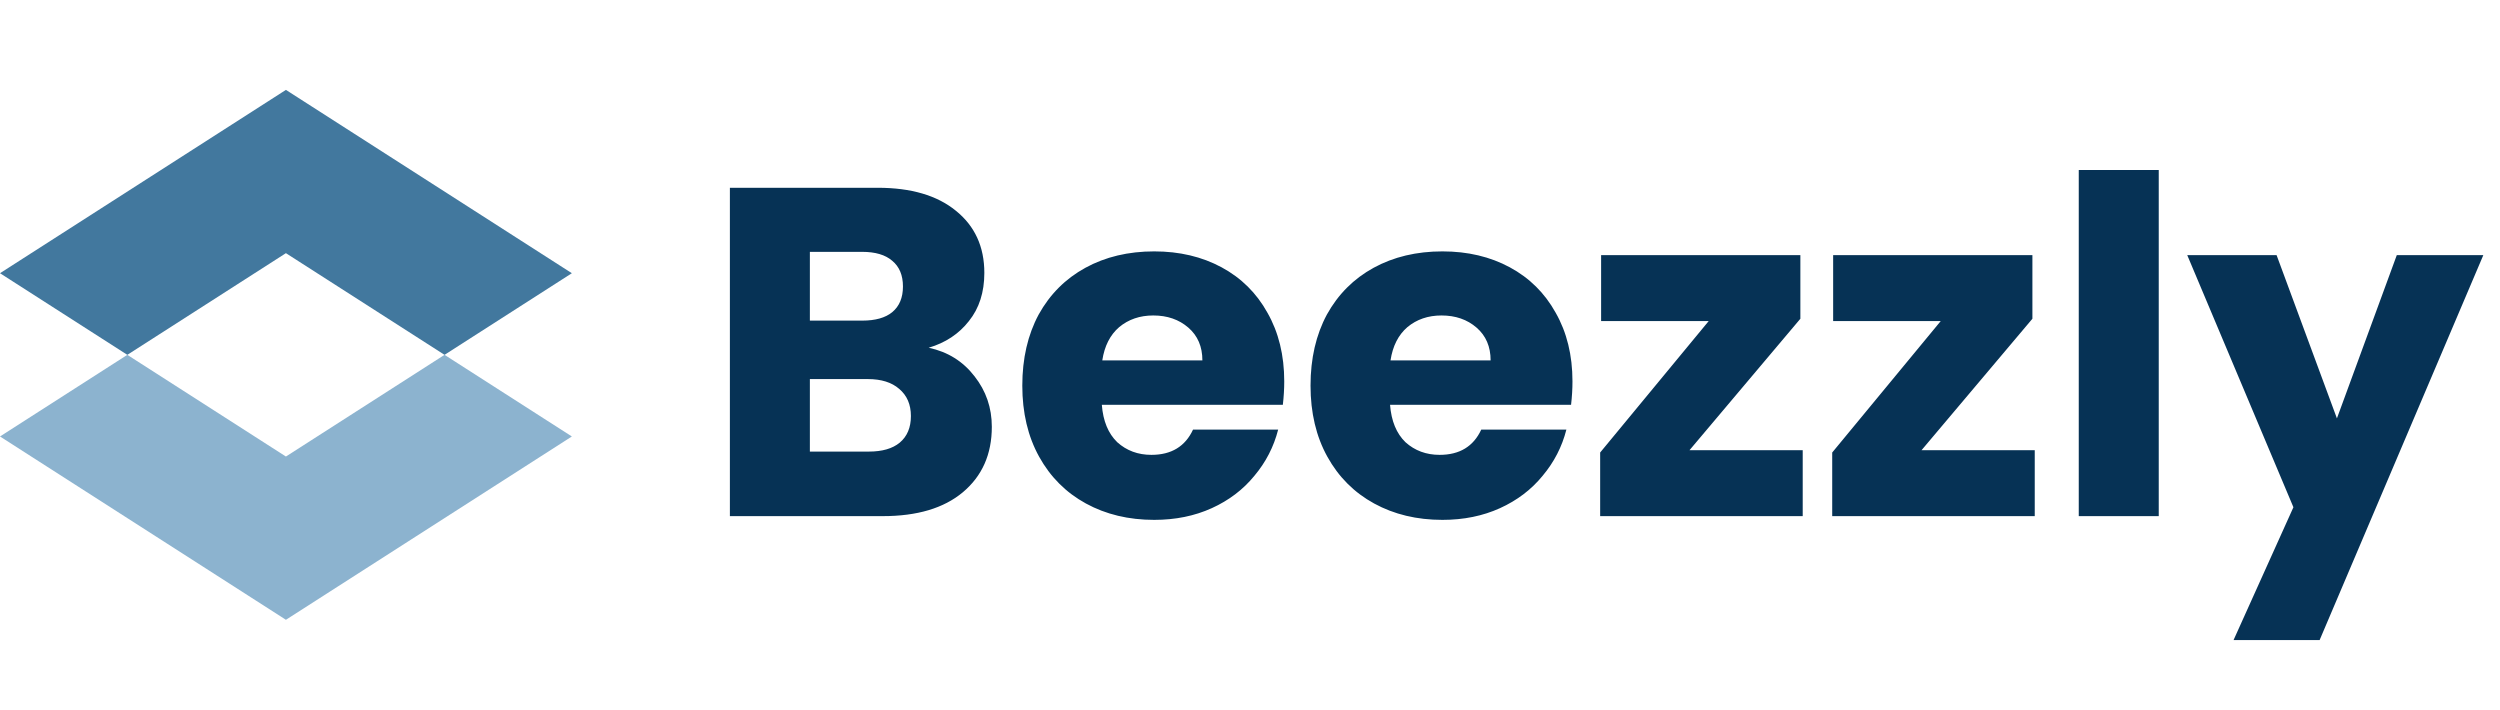 <svg width="155" height="44" viewBox="0 0 155 44" fill="none" xmlns="http://www.w3.org/2000/svg">
<path d="M17.727 5.573L0 16.939L7.894 22L17.727 15.696L27.561 22L35.455 16.939L17.727 5.573Z" fill="#42789E"/>
<path d="M7.894 22L0 27.061L17.727 38.427L35.455 27.061L27.561 22L17.727 28.305L7.894 22Z" fill="#8CB3CF"/>
<path d="M57.578 21.56C58.757 21.811 59.705 22.401 60.42 23.329C61.135 24.238 61.493 25.282 61.493 26.461C61.493 28.162 60.894 29.516 59.695 30.521C58.516 31.507 56.863 32 54.736 32H45.253V11.642H54.417C56.486 11.642 58.1 12.116 59.26 13.063C60.439 14.01 61.029 15.296 61.029 16.92C61.029 18.119 60.71 19.114 60.072 19.907C59.453 20.7 58.622 21.251 57.578 21.56ZM50.212 19.878H53.46C54.272 19.878 54.891 19.704 55.316 19.356C55.761 18.989 55.983 18.457 55.983 17.761C55.983 17.065 55.761 16.533 55.316 16.166C54.891 15.799 54.272 15.615 53.46 15.615H50.212V19.878ZM53.866 27.998C54.697 27.998 55.335 27.814 55.78 27.447C56.244 27.06 56.476 26.509 56.476 25.794C56.476 25.079 56.234 24.518 55.751 24.112C55.287 23.706 54.639 23.503 53.808 23.503H50.212V27.998H53.866ZM79.623 23.648C79.623 24.112 79.594 24.595 79.536 25.098H68.313C68.391 26.103 68.71 26.877 69.27 27.418C69.85 27.94 70.556 28.201 71.387 28.201C72.625 28.201 73.485 27.679 73.968 26.635H79.246C78.976 27.698 78.483 28.655 77.767 29.506C77.071 30.357 76.192 31.024 75.128 31.507C74.065 31.99 72.876 32.232 71.561 32.232C69.976 32.232 68.565 31.894 67.327 31.217C66.09 30.54 65.123 29.574 64.427 28.317C63.731 27.06 63.383 25.591 63.383 23.909C63.383 22.227 63.722 20.758 64.398 19.501C65.094 18.244 66.061 17.278 67.298 16.601C68.536 15.924 69.957 15.586 71.561 15.586C73.127 15.586 74.519 15.915 75.737 16.572C76.955 17.229 77.903 18.167 78.579 19.385C79.275 20.603 79.623 22.024 79.623 23.648ZM74.548 22.343C74.548 21.492 74.258 20.816 73.678 20.313C73.098 19.81 72.373 19.559 71.503 19.559C70.672 19.559 69.966 19.801 69.386 20.284C68.826 20.767 68.478 21.454 68.342 22.343H74.548ZM97.493 23.648C97.493 24.112 97.464 24.595 97.406 25.098H86.183C86.261 26.103 86.58 26.877 87.14 27.418C87.72 27.94 88.426 28.201 89.257 28.201C90.495 28.201 91.355 27.679 91.838 26.635H97.116C96.846 27.698 96.353 28.655 95.637 29.506C94.941 30.357 94.062 31.024 92.998 31.507C91.935 31.99 90.746 32.232 89.431 32.232C87.846 32.232 86.435 31.894 85.197 31.217C83.96 30.54 82.993 29.574 82.297 28.317C81.601 27.06 81.253 25.591 81.253 23.909C81.253 22.227 81.592 20.758 82.268 19.501C82.964 18.244 83.931 17.278 85.168 16.601C86.406 15.924 87.827 15.586 89.431 15.586C90.997 15.586 92.389 15.915 93.607 16.572C94.825 17.229 95.773 18.167 96.449 19.385C97.145 20.603 97.493 22.024 97.493 23.648ZM92.418 22.343C92.418 21.492 92.128 20.816 91.548 20.313C90.968 19.81 90.243 19.559 89.373 19.559C88.542 19.559 87.836 19.801 87.256 20.284C86.696 20.767 86.348 21.454 86.212 22.343H92.418ZM104.75 27.911H111.768V32H99.21V28.056L105.939 19.907H99.269V15.818H111.623V19.762L104.75 27.911ZM119.136 27.911H126.154V32H113.597V28.056L120.325 19.907H113.655V15.818H126.009V19.762L119.136 27.911ZM133.842 10.54V32H128.883V10.54H133.842ZM153.966 15.818L143.816 39.685H138.48L142.192 31.449L135.609 15.818H141.148L144.889 25.939L148.601 15.818H153.966Z" fill="#063255"/>
</svg>
